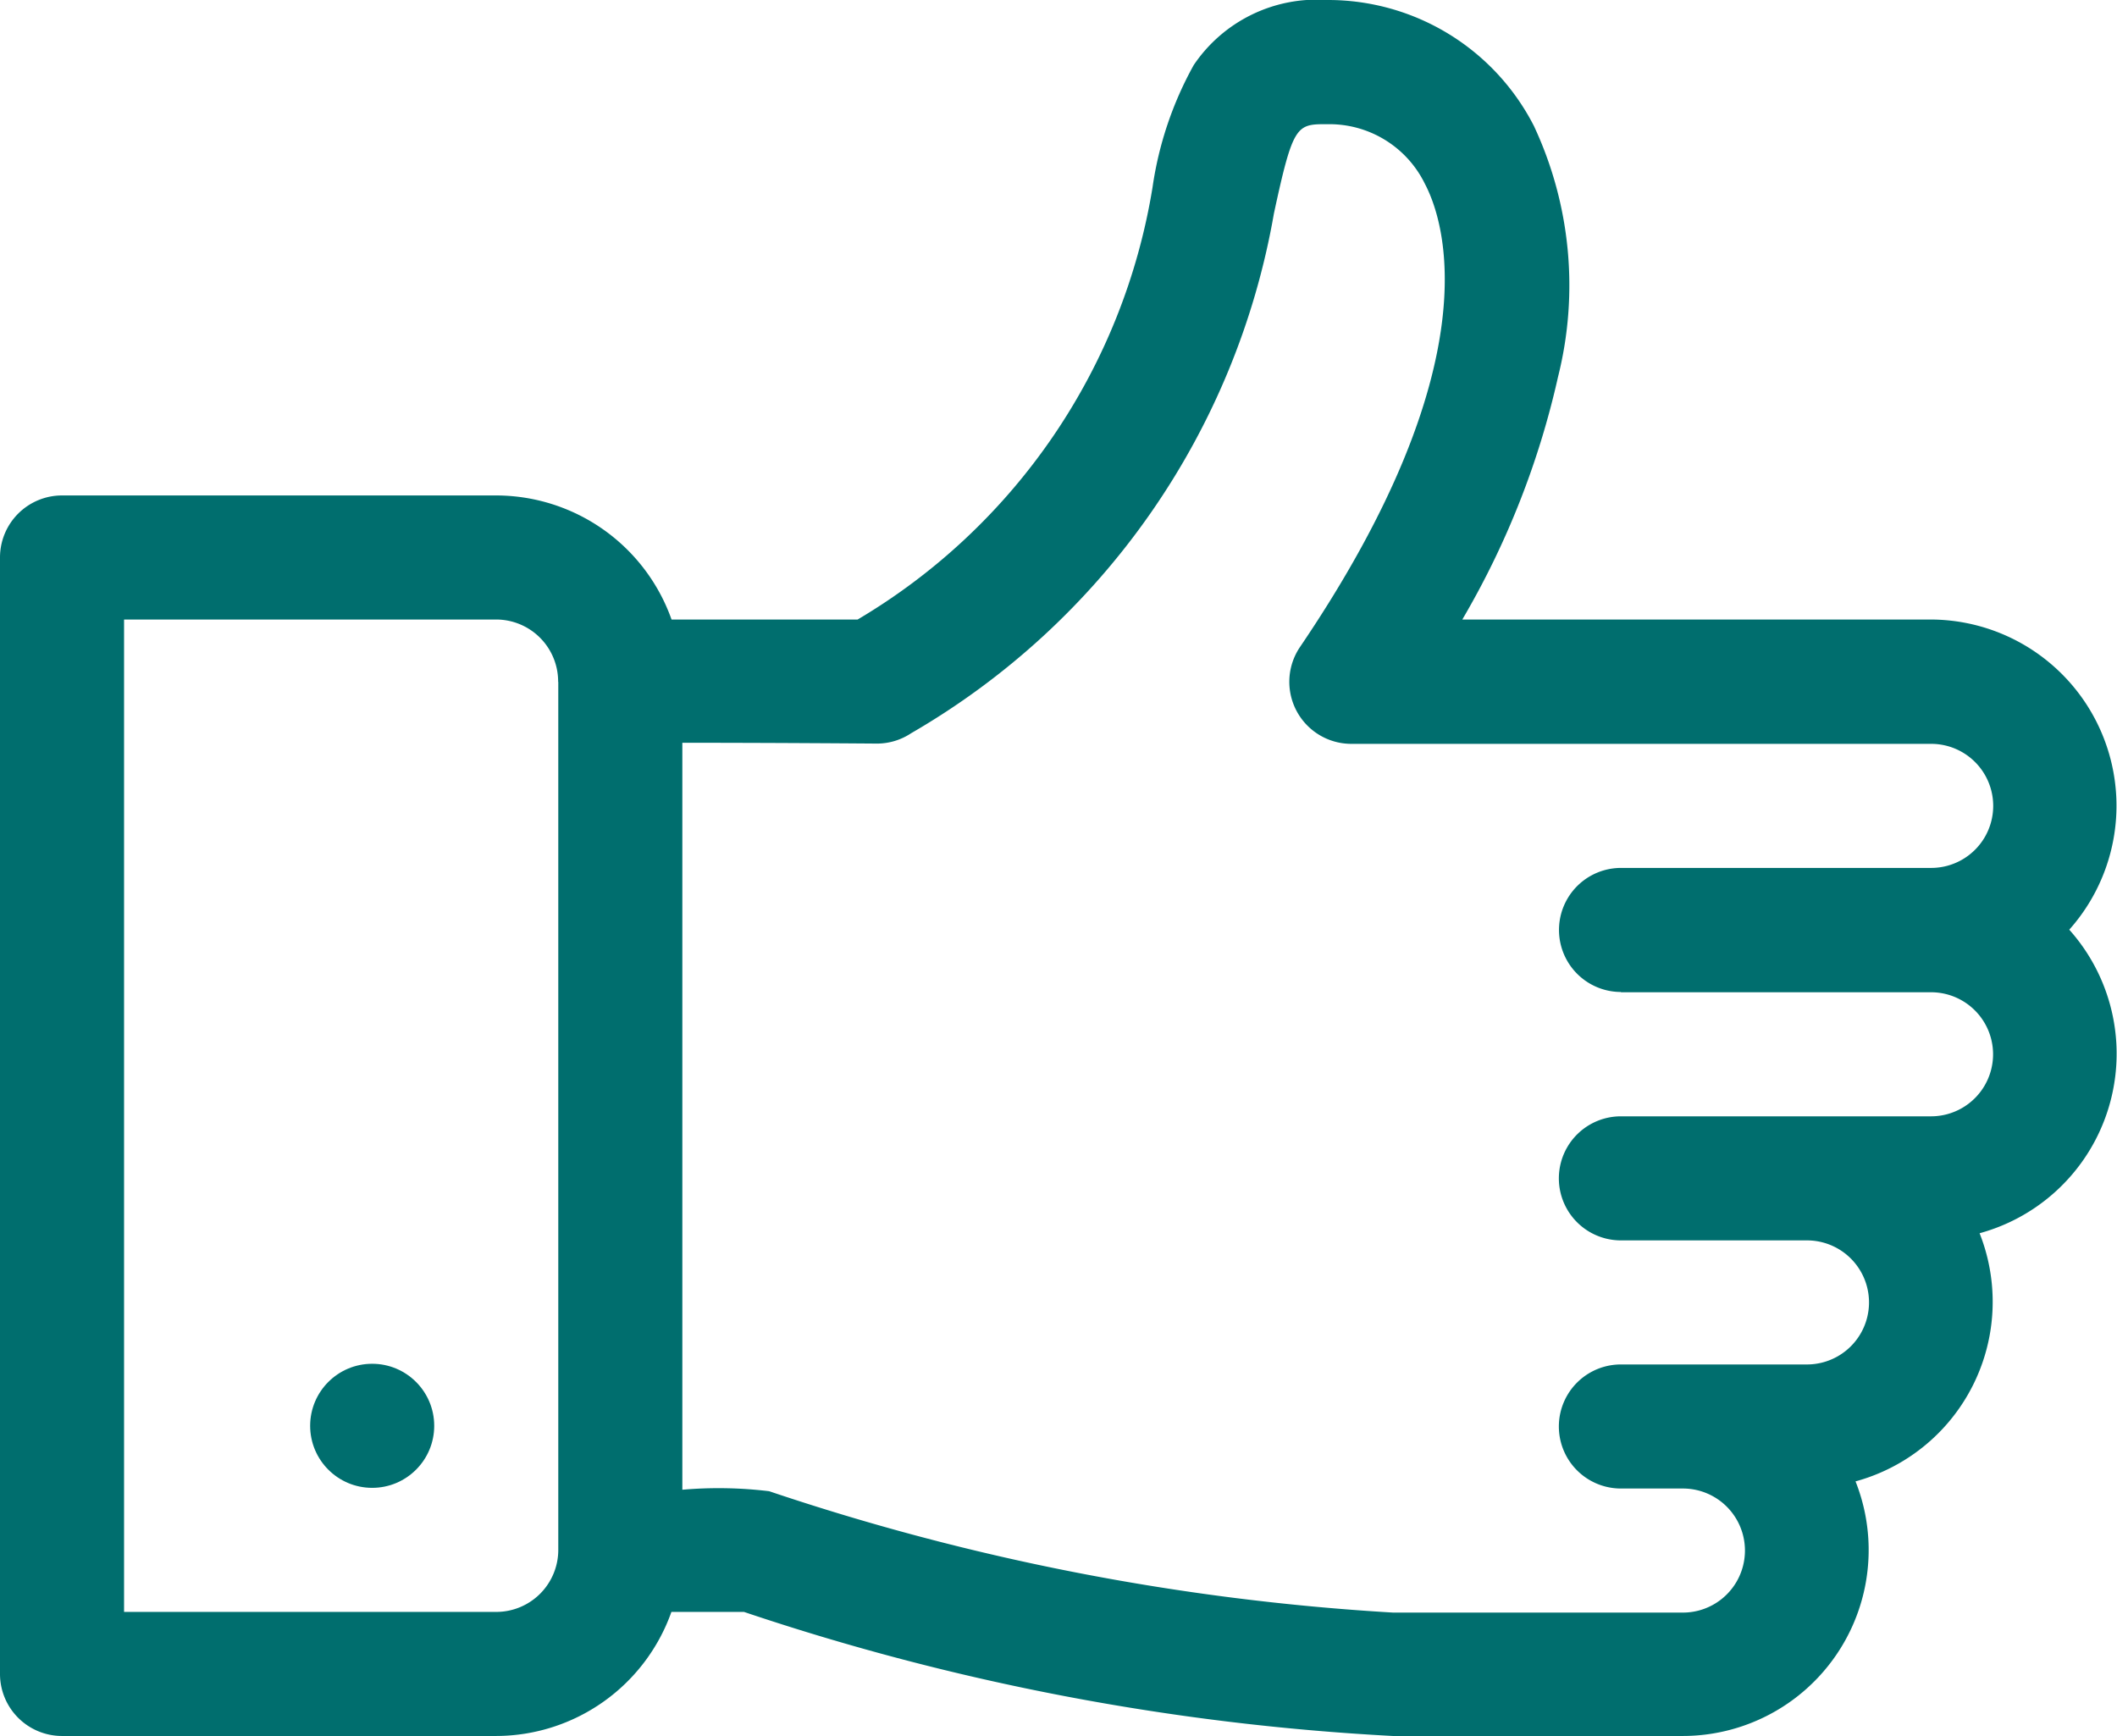 <svg id="_003-like" data-name="003-like" xmlns="http://www.w3.org/2000/svg" width="15.699" height="12.873" viewBox="0 0 15.699 12.873">
  <g id="Grupo_274" data-name="Grupo 274" transform="translate(0 0)">
    <g id="Grupo_273" data-name="Grupo 273">
      <path id="Caminho_142" data-name="Caminho 142" d="M14.319,50.694H10.844a6.25,6.25,0,0,0,.71-1.8,2.787,2.787,0,0,0-.179-1.86,1.714,1.714,0,0,0-1.53-.934H9.839a1.1,1.1,0,0,0-.987.483,2.638,2.638,0,0,0-.305.905,4.576,4.576,0,0,1-2.187,3.206H4.98a1.382,1.382,0,0,0-1.3-.92H.46a.46.46,0,0,0-.46.46v8.279a.46.46,0,0,0,.46.46H3.679a1.382,1.382,0,0,0,1.3-.92h.538a18.072,18.072,0,0,0,4.811.92h2.15a1.379,1.379,0,0,0,1.282-1.888,1.38,1.38,0,0,0,.92-1.84,1.38,1.38,0,0,0,.665-2.251A1.381,1.381,0,0,0,14.319,50.694Zm-10.179.464h0v6.435a.46.46,0,0,1-.46.46H.92V50.694H3.679a.46.46,0,0,1,.46.46Zm7.88,2.3h2.3a.46.46,0,0,1,0,.92h-2.3a.46.46,0,0,0,0,.92H13.4a.46.46,0,0,1,0,.92h-1.38a.46.46,0,0,0,0,.92h.46a.46.46,0,0,1,0,.92h-2.15a17.75,17.75,0,0,1-4.626-.9,3.107,3.107,0,0,0-.644-.011V51.608c.7,0,1.444.006,1.444.006a.459.459,0,0,0,.253-.077,5.552,5.552,0,0,0,2.69-3.854c.143-.663.167-.663.4-.662a.788.788,0,0,1,.72.443c.144.274.5,1.33-.926,3.433a.46.46,0,0,0,.38.719h4.3a.46.46,0,0,1,0,.92h-2.3a.46.46,0,0,0,0,.92Z" transform="translate(0 -46.1)" fill="#006e6e"/>
    </g>
  </g>
  <g id="Grupo_276" data-name="Grupo 276" transform="translate(2.3 10.113)">
    <g id="Grupo_275" data-name="Grupo 275" transform="translate(0 0)">
      <ellipse id="Elipse_7" data-name="Elipse 7" cx="0.46" cy="0.46" rx="0.46" ry="0.46" fill="#006e6e"/>
    </g>
  </g>
</svg>
